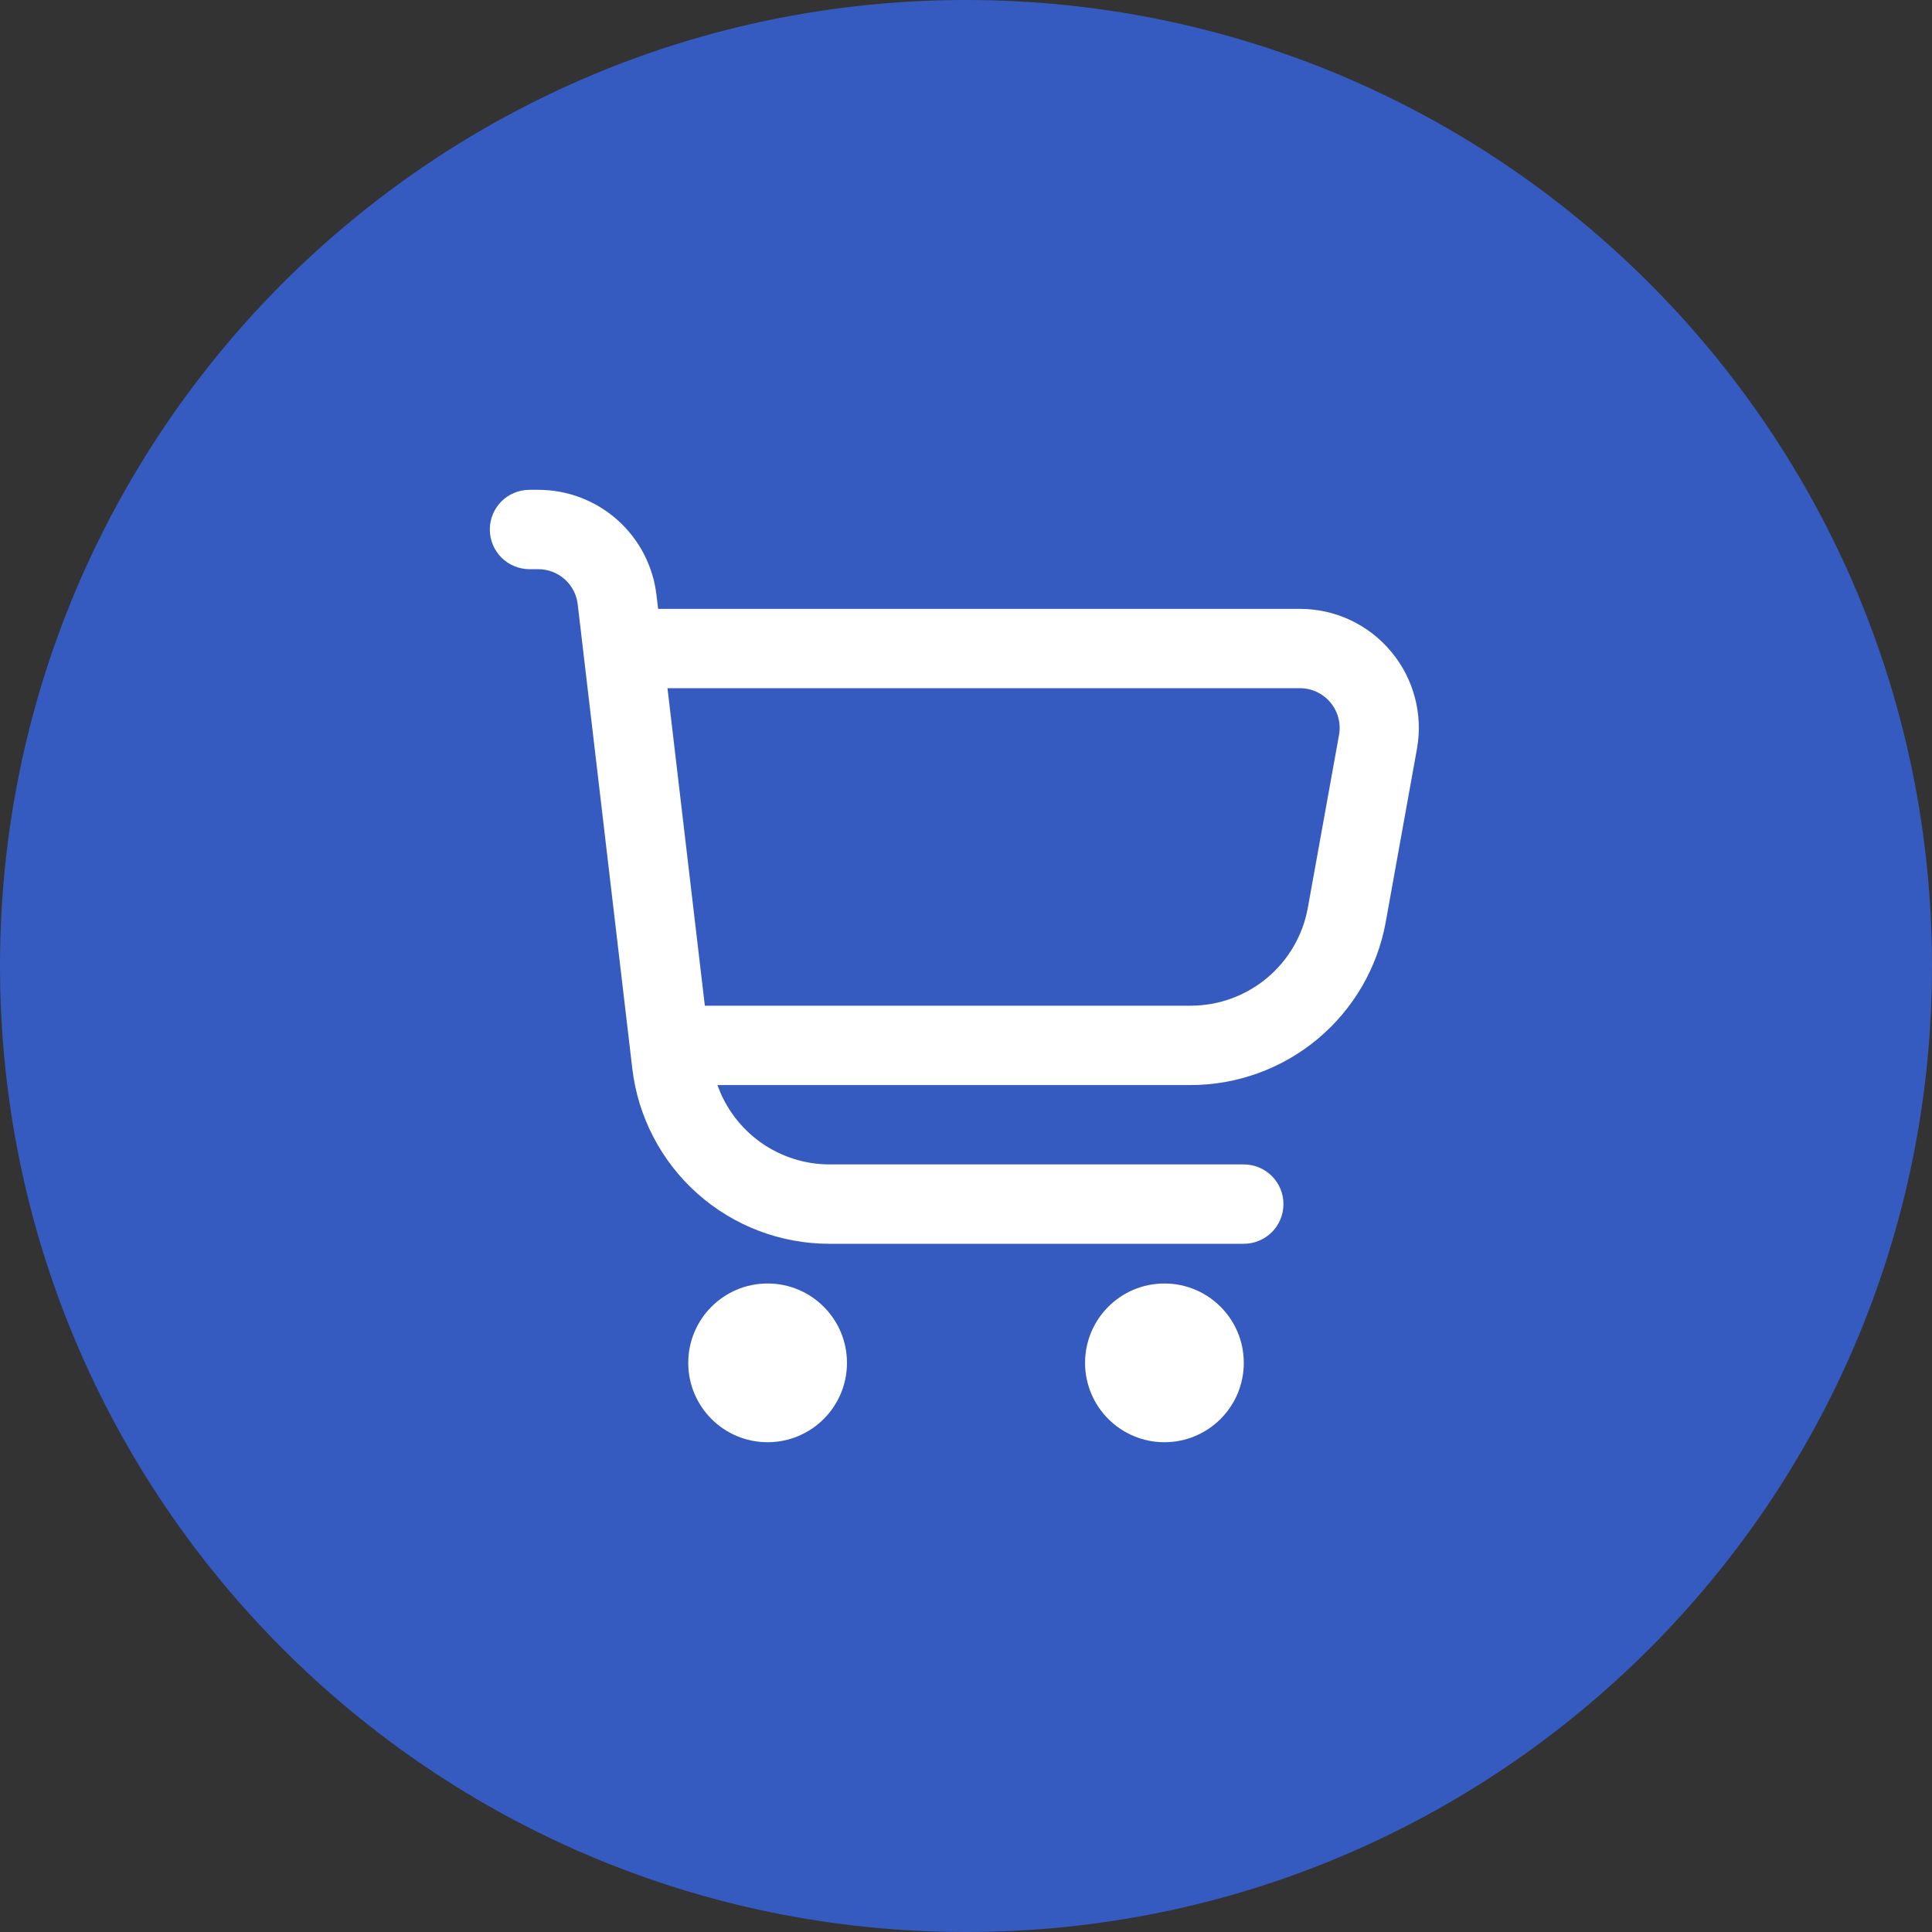 <svg width="51" height="51" viewBox="0 0 51 51" fill="none" xmlns="http://www.w3.org/2000/svg">
<rect x="0" y="0" width="51" height="51" fill="#333333" stroke="none"/>
<g clip-path="url(#clip0_1316_866)">
<path d="M51 25.5C51 11.417 39.583 0 25.5 0C11.417 0 0 11.417 0 25.5C0 39.583 11.417 51 25.5 51C39.583 51 51 39.583 51 25.5Z" fill="#355BC0"/>
<path d="M36.722 17.201C36.428 16.847 36.059 16.562 35.642 16.367C35.225 16.172 34.77 16.072 34.31 16.072H17.373L17.329 15.705C17.239 14.94 16.872 14.236 16.297 13.724C15.722 13.213 14.979 12.93 14.21 12.93H13.977C13.699 12.93 13.433 13.04 13.236 13.236C13.04 13.433 12.93 13.699 12.93 13.977C12.93 14.255 13.04 14.521 13.236 14.718C13.433 14.914 13.699 15.025 13.977 15.025H14.21C14.466 15.025 14.714 15.119 14.906 15.29C15.098 15.46 15.22 15.695 15.25 15.95L16.691 28.206C16.841 29.481 17.453 30.656 18.412 31.509C19.371 32.362 20.61 32.833 21.893 32.833H32.833C33.111 32.833 33.377 32.722 33.574 32.526C33.77 32.33 33.88 32.063 33.88 31.785C33.88 31.508 33.77 31.241 33.574 31.045C33.377 30.848 33.111 30.738 32.833 30.738H21.893C21.245 30.736 20.613 30.534 20.084 30.159C19.555 29.784 19.155 29.254 18.939 28.643H31.426C32.654 28.643 33.843 28.211 34.785 27.424C35.728 26.636 36.363 25.543 36.581 24.334L37.403 19.773C37.485 19.321 37.467 18.856 37.349 18.411C37.231 17.966 37.018 17.553 36.722 17.201ZM35.347 19.401L34.524 23.962C34.393 24.688 34.011 25.345 33.444 25.818C32.878 26.29 32.164 26.549 31.426 26.548H18.606L17.62 18.167H34.31C34.464 18.166 34.616 18.199 34.756 18.264C34.895 18.329 35.019 18.423 35.118 18.541C35.217 18.659 35.289 18.797 35.328 18.946C35.368 19.094 35.374 19.25 35.347 19.401Z" fill="white"/>
<path d="M20.262 38.071C21.42 38.071 22.358 37.133 22.358 35.976C22.358 34.819 21.42 33.881 20.262 33.881C19.105 33.881 18.168 34.819 18.168 35.976C18.168 37.133 19.105 38.071 20.262 38.071Z" fill="white"/>
<path d="M30.738 38.071C31.895 38.071 32.833 37.133 32.833 35.976C32.833 34.819 31.895 33.881 30.738 33.881C29.581 33.881 28.643 34.819 28.643 35.976C28.643 37.133 29.581 38.071 30.738 38.071Z" fill="white"/>
</g>
<defs>
<clipPath id="clip0_1316_866">
<rect width="51" height="51" fill="white"/>
</clipPath>
</defs>
</svg>
